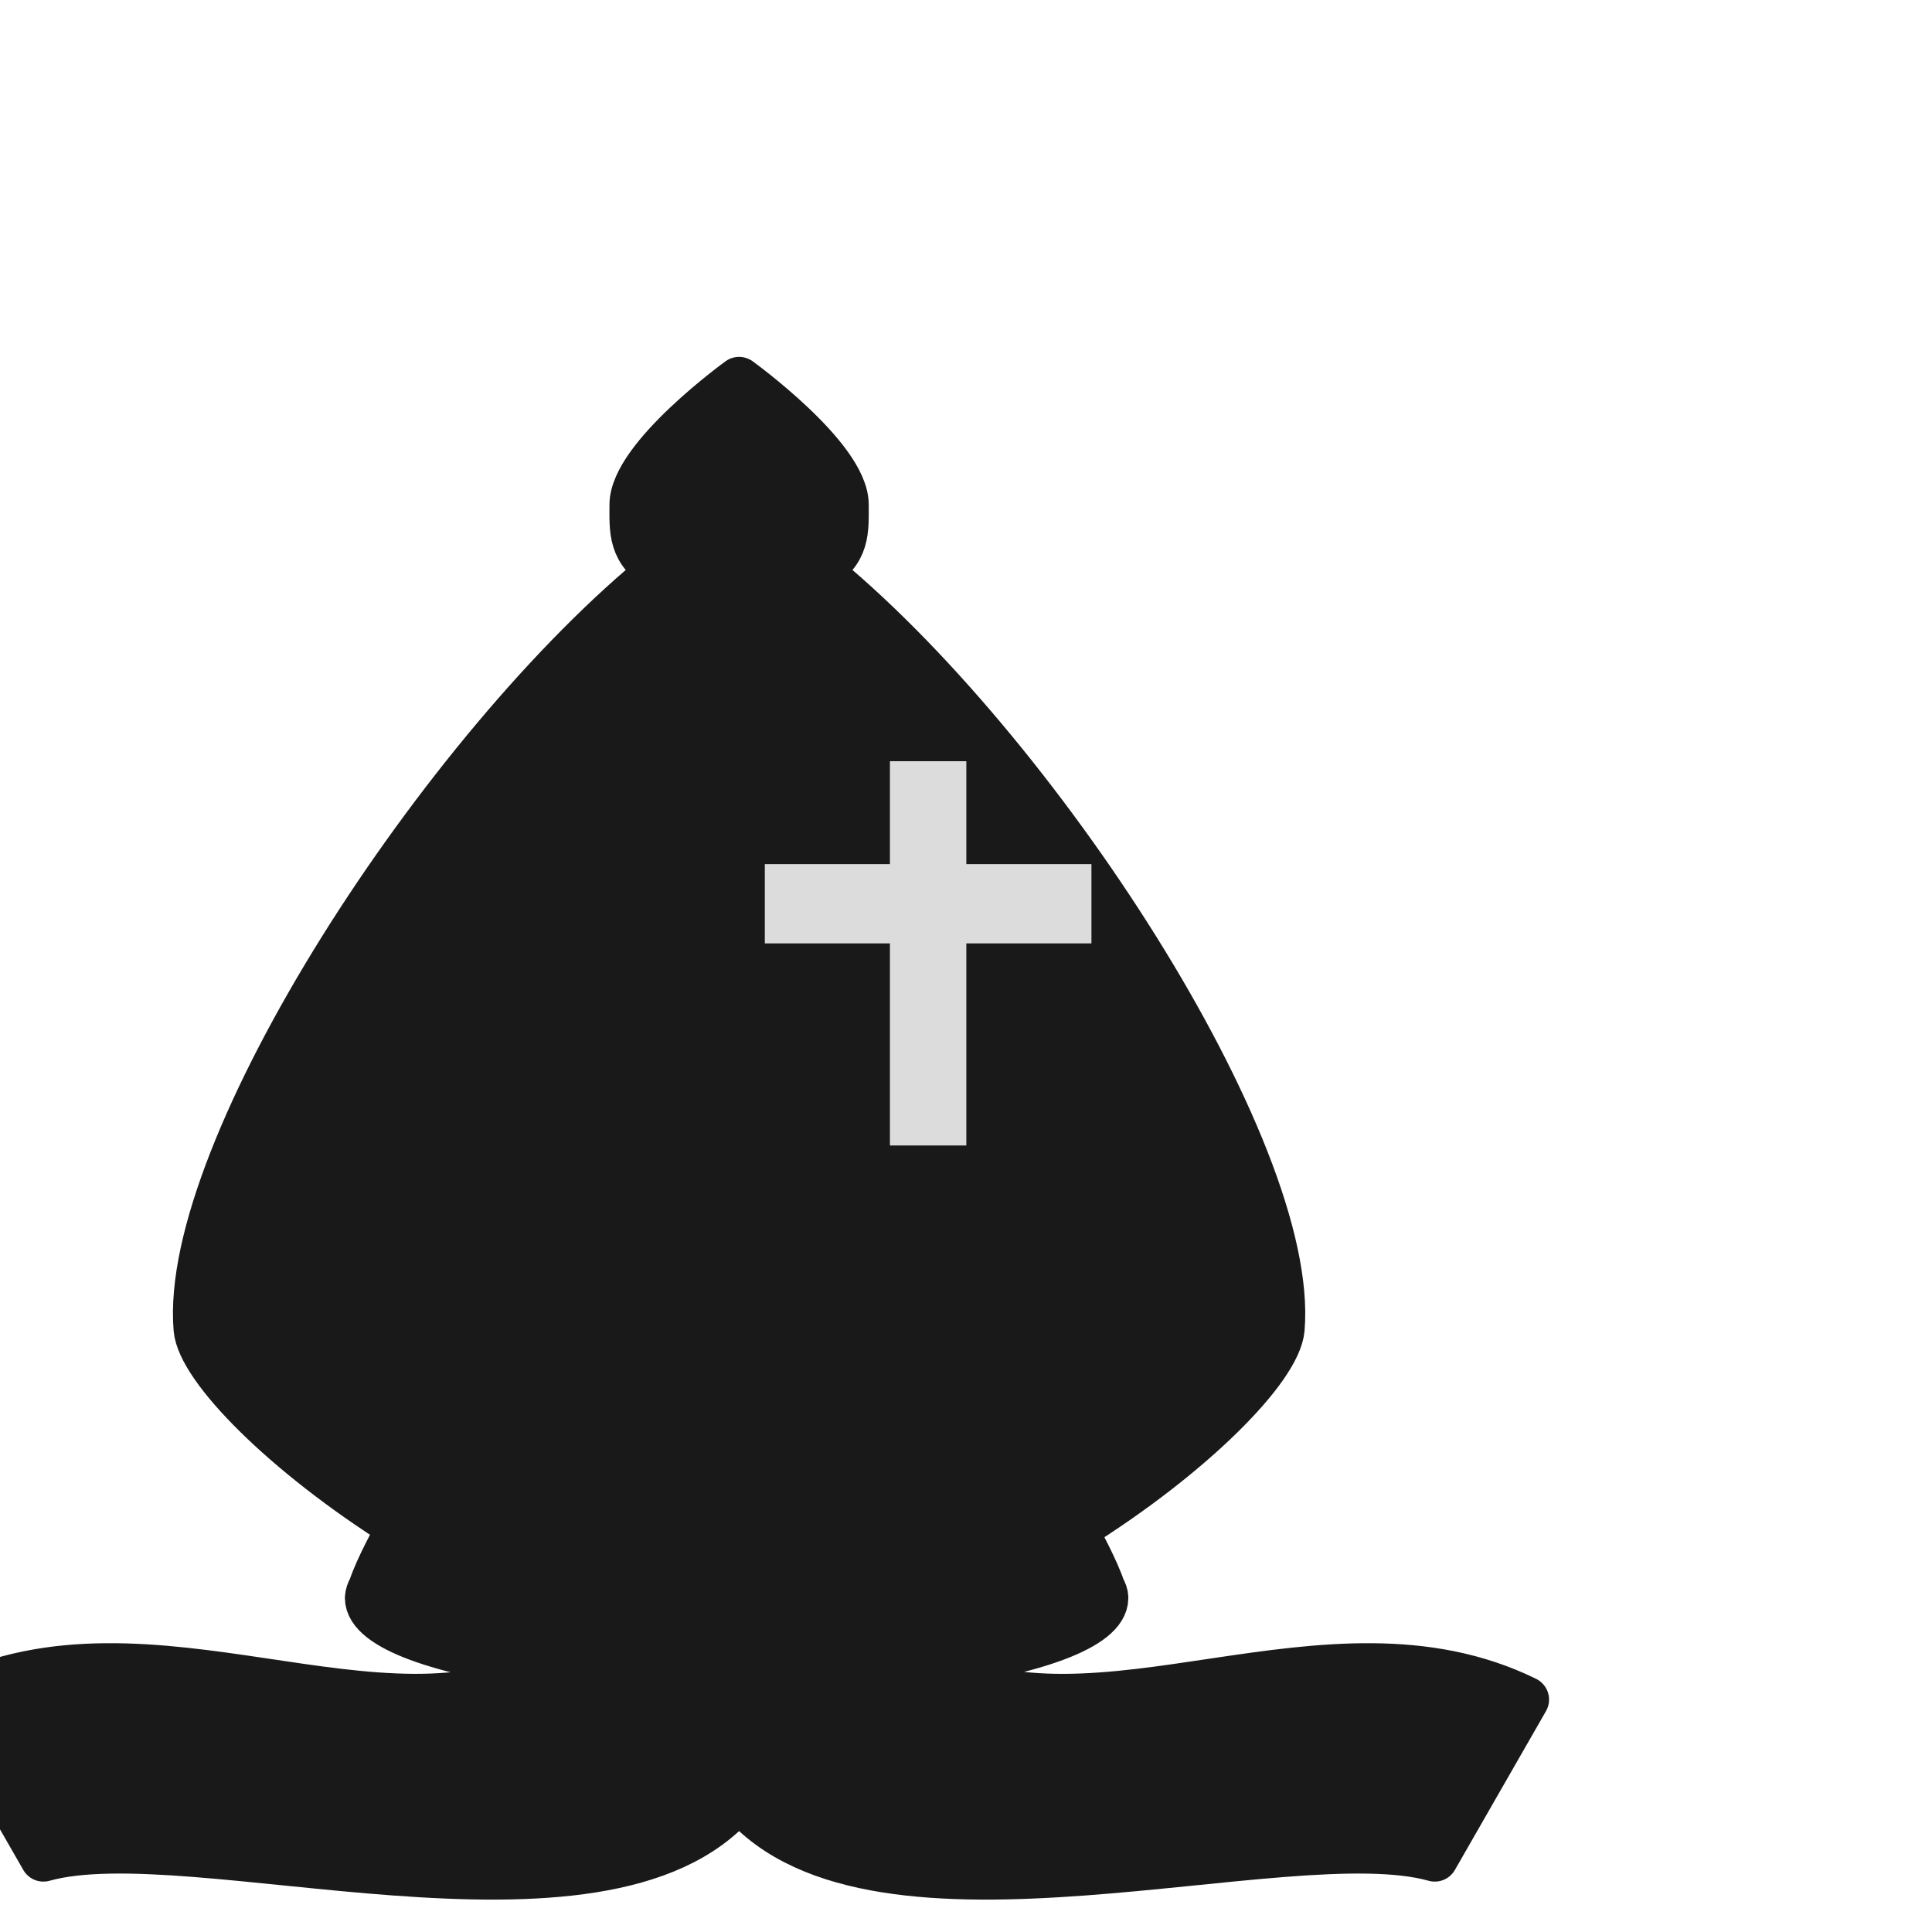 <?xml version="1.0" encoding="UTF-8"?>
<svg width="50mm" height="50mm" clip-rule="evenodd" fill-rule="evenodd" image-rendering="optimizeQuality" shape-rendering="geometricPrecision" text-rendering="geometricPrecision" version="1.1" viewBox="0 0 50 50" xmlns="http://www.w3.org/2000/svg" xmlns:cc="http://creativecommons.org/ns#" xmlns:dc="http://purl.org/dc/elements/1.1/" xmlns:rdf="http://www.w3.org/1999/02/22-rdf-syntax-ns#">
 <g transform="matrix(1.024 0 0 1 -3331.9 2369.4)" stroke-width=".988">
  <g fill-rule="evenodd" stroke-width=".988">
   <path transform="matrix(.258 0 0 .264 122.05 -86.393)" d="m12211-8610.5s-10.431 7.555-10.431 12.225c0 2.433-0.225 4.747 2.916 6.35-21.532 17.398-47.09 56.979-45.617 74.445 0.321 3.817 8.528 12.211 19.97 19.408-0.468 0.839-2.205 3.971-2.867 5.984-0.196 0.325-0.301 0.651-0.32 0.979-1e-3 2.885 7.175 5.399 17.836 6.764-16.517 8.97-39.169-6.33-58.563 3.203l8.926 15.574c14.463-4.055 54.771 9.606 67.908-5.688h0.485c13.137 15.294 53.444 1.632 67.906 5.688l8.926-15.574c-19.433-9.551-42.134 5.829-58.659-3.254 10.444-1.376 17.446-3.864 17.446-6.713 0-0.314-0.118-0.619-0.299-0.928-0.61-1.843-2.178-4.74-2.764-5.809 11.631-7.247 20.007-15.778 20.332-19.635 1.473-17.466-24.081-57.048-45.613-74.445 3.141-1.602 2.907-3.917 2.914-6.35 0-4.67-10.432-12.225-10.432-12.225z" fill="#191919" stroke="#191919" stroke-linecap="round" stroke-linejoin="round" stroke-width="4.535" style="paint-order:normal"/>
   <path d="m3276.3-2349.7v2.663h-3.162v2.052h3.162v5.23h1.931v-5.23h3.162v-2.052h-3.162v-2.663z" fill="#dcdcdc" style="paint-order:normal"/>
  </g>
 </g>
</svg>
